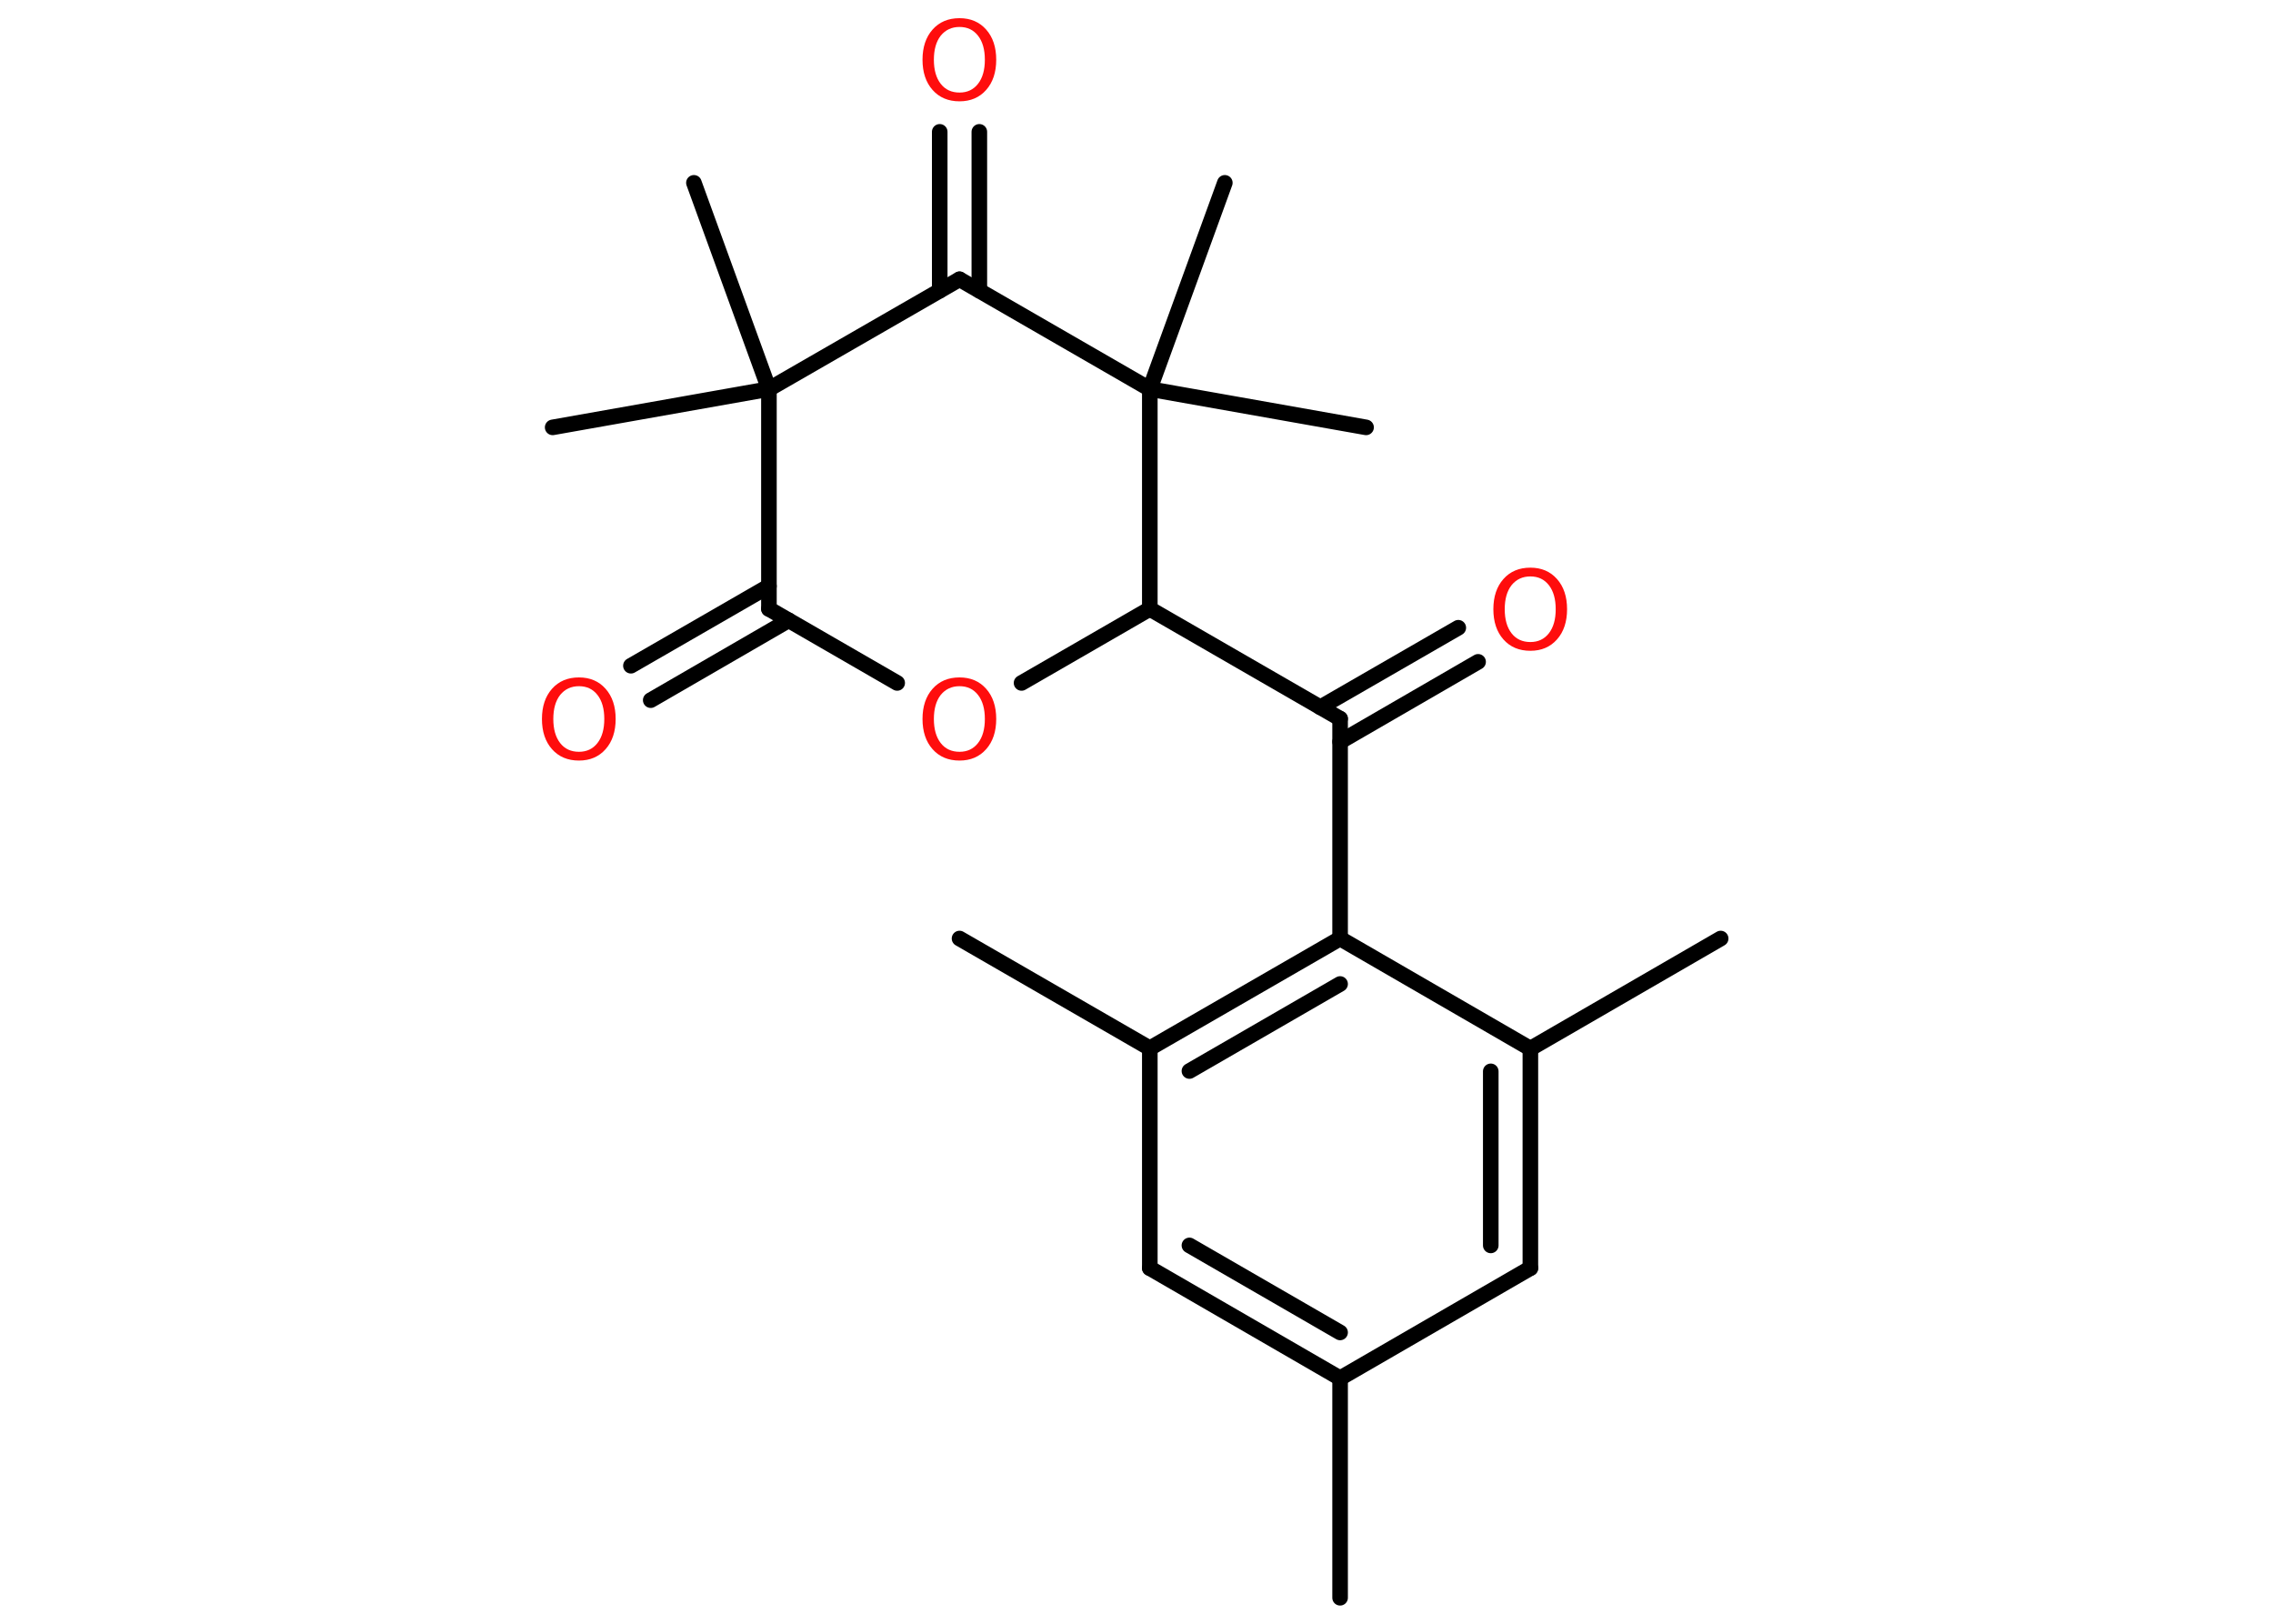 <?xml version='1.0' encoding='UTF-8'?>
<!DOCTYPE svg PUBLIC "-//W3C//DTD SVG 1.1//EN" "http://www.w3.org/Graphics/SVG/1.1/DTD/svg11.dtd">
<svg version='1.2' xmlns='http://www.w3.org/2000/svg' xmlns:xlink='http://www.w3.org/1999/xlink' width='70.0mm' height='50.0mm' viewBox='0 0 70.0 50.0'>
  <desc>Generated by the Chemistry Development Kit (http://github.com/cdk)</desc>
  <g stroke-linecap='round' stroke-linejoin='round' stroke='#000000' stroke-width='.48' fill='#FF0D0D'>
    <rect x='.0' y='.0' width='70.0' height='50.0' fill='#FFFFFF' stroke='none'/>
    <g id='mol1' class='mol'>
      <line id='mol1bnd1' class='bond' x1='41.27' y1='49.2' x2='41.27' y2='42.44'/>
      <g id='mol1bnd2' class='bond'>
        <line x1='35.41' y1='39.05' x2='41.27' y2='42.44'/>
        <line x1='36.63' y1='38.35' x2='41.27' y2='41.03'/>
      </g>
      <line id='mol1bnd3' class='bond' x1='35.41' y1='39.05' x2='35.41' y2='32.28'/>
      <line id='mol1bnd4' class='bond' x1='35.41' y1='32.28' x2='29.55' y2='28.9'/>
      <g id='mol1bnd5' class='bond'>
        <line x1='41.27' y1='28.9' x2='35.41' y2='32.28'/>
        <line x1='41.27' y1='30.3' x2='36.63' y2='32.98'/>
      </g>
      <line id='mol1bnd6' class='bond' x1='41.27' y1='28.9' x2='41.27' y2='22.13'/>
      <g id='mol1bnd7' class='bond'>
        <line x1='40.66' y1='21.78' x2='44.91' y2='19.33'/>
        <line x1='41.27' y1='22.84' x2='45.52' y2='20.38'/>
      </g>
      <line id='mol1bnd8' class='bond' x1='41.27' y1='22.13' x2='35.41' y2='18.75'/>
      <line id='mol1bnd9' class='bond' x1='35.41' y1='18.75' x2='31.46' y2='21.03'/>
      <line id='mol1bnd10' class='bond' x1='27.63' y1='21.03' x2='23.68' y2='18.75'/>
      <g id='mol1bnd11' class='bond'>
        <line x1='24.29' y1='19.1' x2='20.04' y2='21.56'/>
        <line x1='23.68' y1='18.05' x2='19.43' y2='20.5'/>
      </g>
      <line id='mol1bnd12' class='bond' x1='23.68' y1='18.75' x2='23.68' y2='11.98'/>
      <line id='mol1bnd13' class='bond' x1='23.68' y1='11.98' x2='21.37' y2='5.63'/>
      <line id='mol1bnd14' class='bond' x1='23.68' y1='11.98' x2='17.02' y2='13.16'/>
      <line id='mol1bnd15' class='bond' x1='23.68' y1='11.98' x2='29.55' y2='8.6'/>
      <g id='mol1bnd16' class='bond'>
        <line x1='28.94' y1='8.95' x2='28.94' y2='4.06'/>
        <line x1='30.16' y1='8.95' x2='30.16' y2='4.06'/>
      </g>
      <line id='mol1bnd17' class='bond' x1='29.55' y1='8.6' x2='35.41' y2='11.98'/>
      <line id='mol1bnd18' class='bond' x1='35.41' y1='18.75' x2='35.41' y2='11.98'/>
      <line id='mol1bnd19' class='bond' x1='35.41' y1='11.98' x2='42.07' y2='13.16'/>
      <line id='mol1bnd20' class='bond' x1='35.41' y1='11.98' x2='37.72' y2='5.63'/>
      <line id='mol1bnd21' class='bond' x1='41.27' y1='28.9' x2='47.13' y2='32.29'/>
      <line id='mol1bnd22' class='bond' x1='47.13' y1='32.29' x2='52.99' y2='28.9'/>
      <g id='mol1bnd23' class='bond'>
        <line x1='47.13' y1='39.05' x2='47.13' y2='32.29'/>
        <line x1='45.91' y1='38.35' x2='45.91' y2='32.99'/>
      </g>
      <line id='mol1bnd24' class='bond' x1='41.27' y1='42.44' x2='47.13' y2='39.05'/>
      <path id='mol1atm8' class='atom' d='M47.13 17.75q-.36 .0 -.58 .27q-.21 .27 -.21 .74q.0 .47 .21 .74q.21 .27 .58 .27q.36 .0 .57 -.27q.21 -.27 .21 -.74q.0 -.47 -.21 -.74q-.21 -.27 -.57 -.27zM47.13 17.48q.51 .0 .82 .35q.31 .35 .31 .93q.0 .58 -.31 .93q-.31 .35 -.82 .35q-.52 .0 -.83 -.35q-.31 -.35 -.31 -.93q.0 -.58 .31 -.93q.31 -.35 .83 -.35z' stroke='none'/>
      <path id='mol1atm10' class='atom' d='M29.55 21.13q-.36 .0 -.58 .27q-.21 .27 -.21 .74q.0 .47 .21 .74q.21 .27 .58 .27q.36 .0 .57 -.27q.21 -.27 .21 -.74q.0 -.47 -.21 -.74q-.21 -.27 -.57 -.27zM29.55 20.86q.51 .0 .82 .35q.31 .35 .31 .93q.0 .58 -.31 .93q-.31 .35 -.82 .35q-.52 .0 -.83 -.35q-.31 -.35 -.31 -.93q.0 -.58 .31 -.93q.31 -.35 .83 -.35z' stroke='none'/>
      <path id='mol1atm12' class='atom' d='M17.83 21.13q-.36 .0 -.58 .27q-.21 .27 -.21 .74q.0 .47 .21 .74q.21 .27 .58 .27q.36 .0 .57 -.27q.21 -.27 .21 -.74q.0 -.47 -.21 -.74q-.21 -.27 -.57 -.27zM17.83 20.86q.51 .0 .82 .35q.31 .35 .31 .93q.0 .58 -.31 .93q-.31 .35 -.82 .35q-.52 .0 -.83 -.35q-.31 -.35 -.31 -.93q.0 -.58 .31 -.93q.31 -.35 .83 -.35z' stroke='none'/>
      <path id='mol1atm17' class='atom' d='M29.55 .83q-.36 .0 -.58 .27q-.21 .27 -.21 .74q.0 .47 .21 .74q.21 .27 .58 .27q.36 .0 .57 -.27q.21 -.27 .21 -.74q.0 -.47 -.21 -.74q-.21 -.27 -.57 -.27zM29.55 .56q.51 .0 .82 .35q.31 .35 .31 .93q.0 .58 -.31 .93q-.31 .35 -.82 .35q-.52 .0 -.83 -.35q-.31 -.35 -.31 -.93q.0 -.58 .31 -.93q.31 -.35 .83 -.35z' stroke='none'/>
    </g>
  </g>
</svg>
